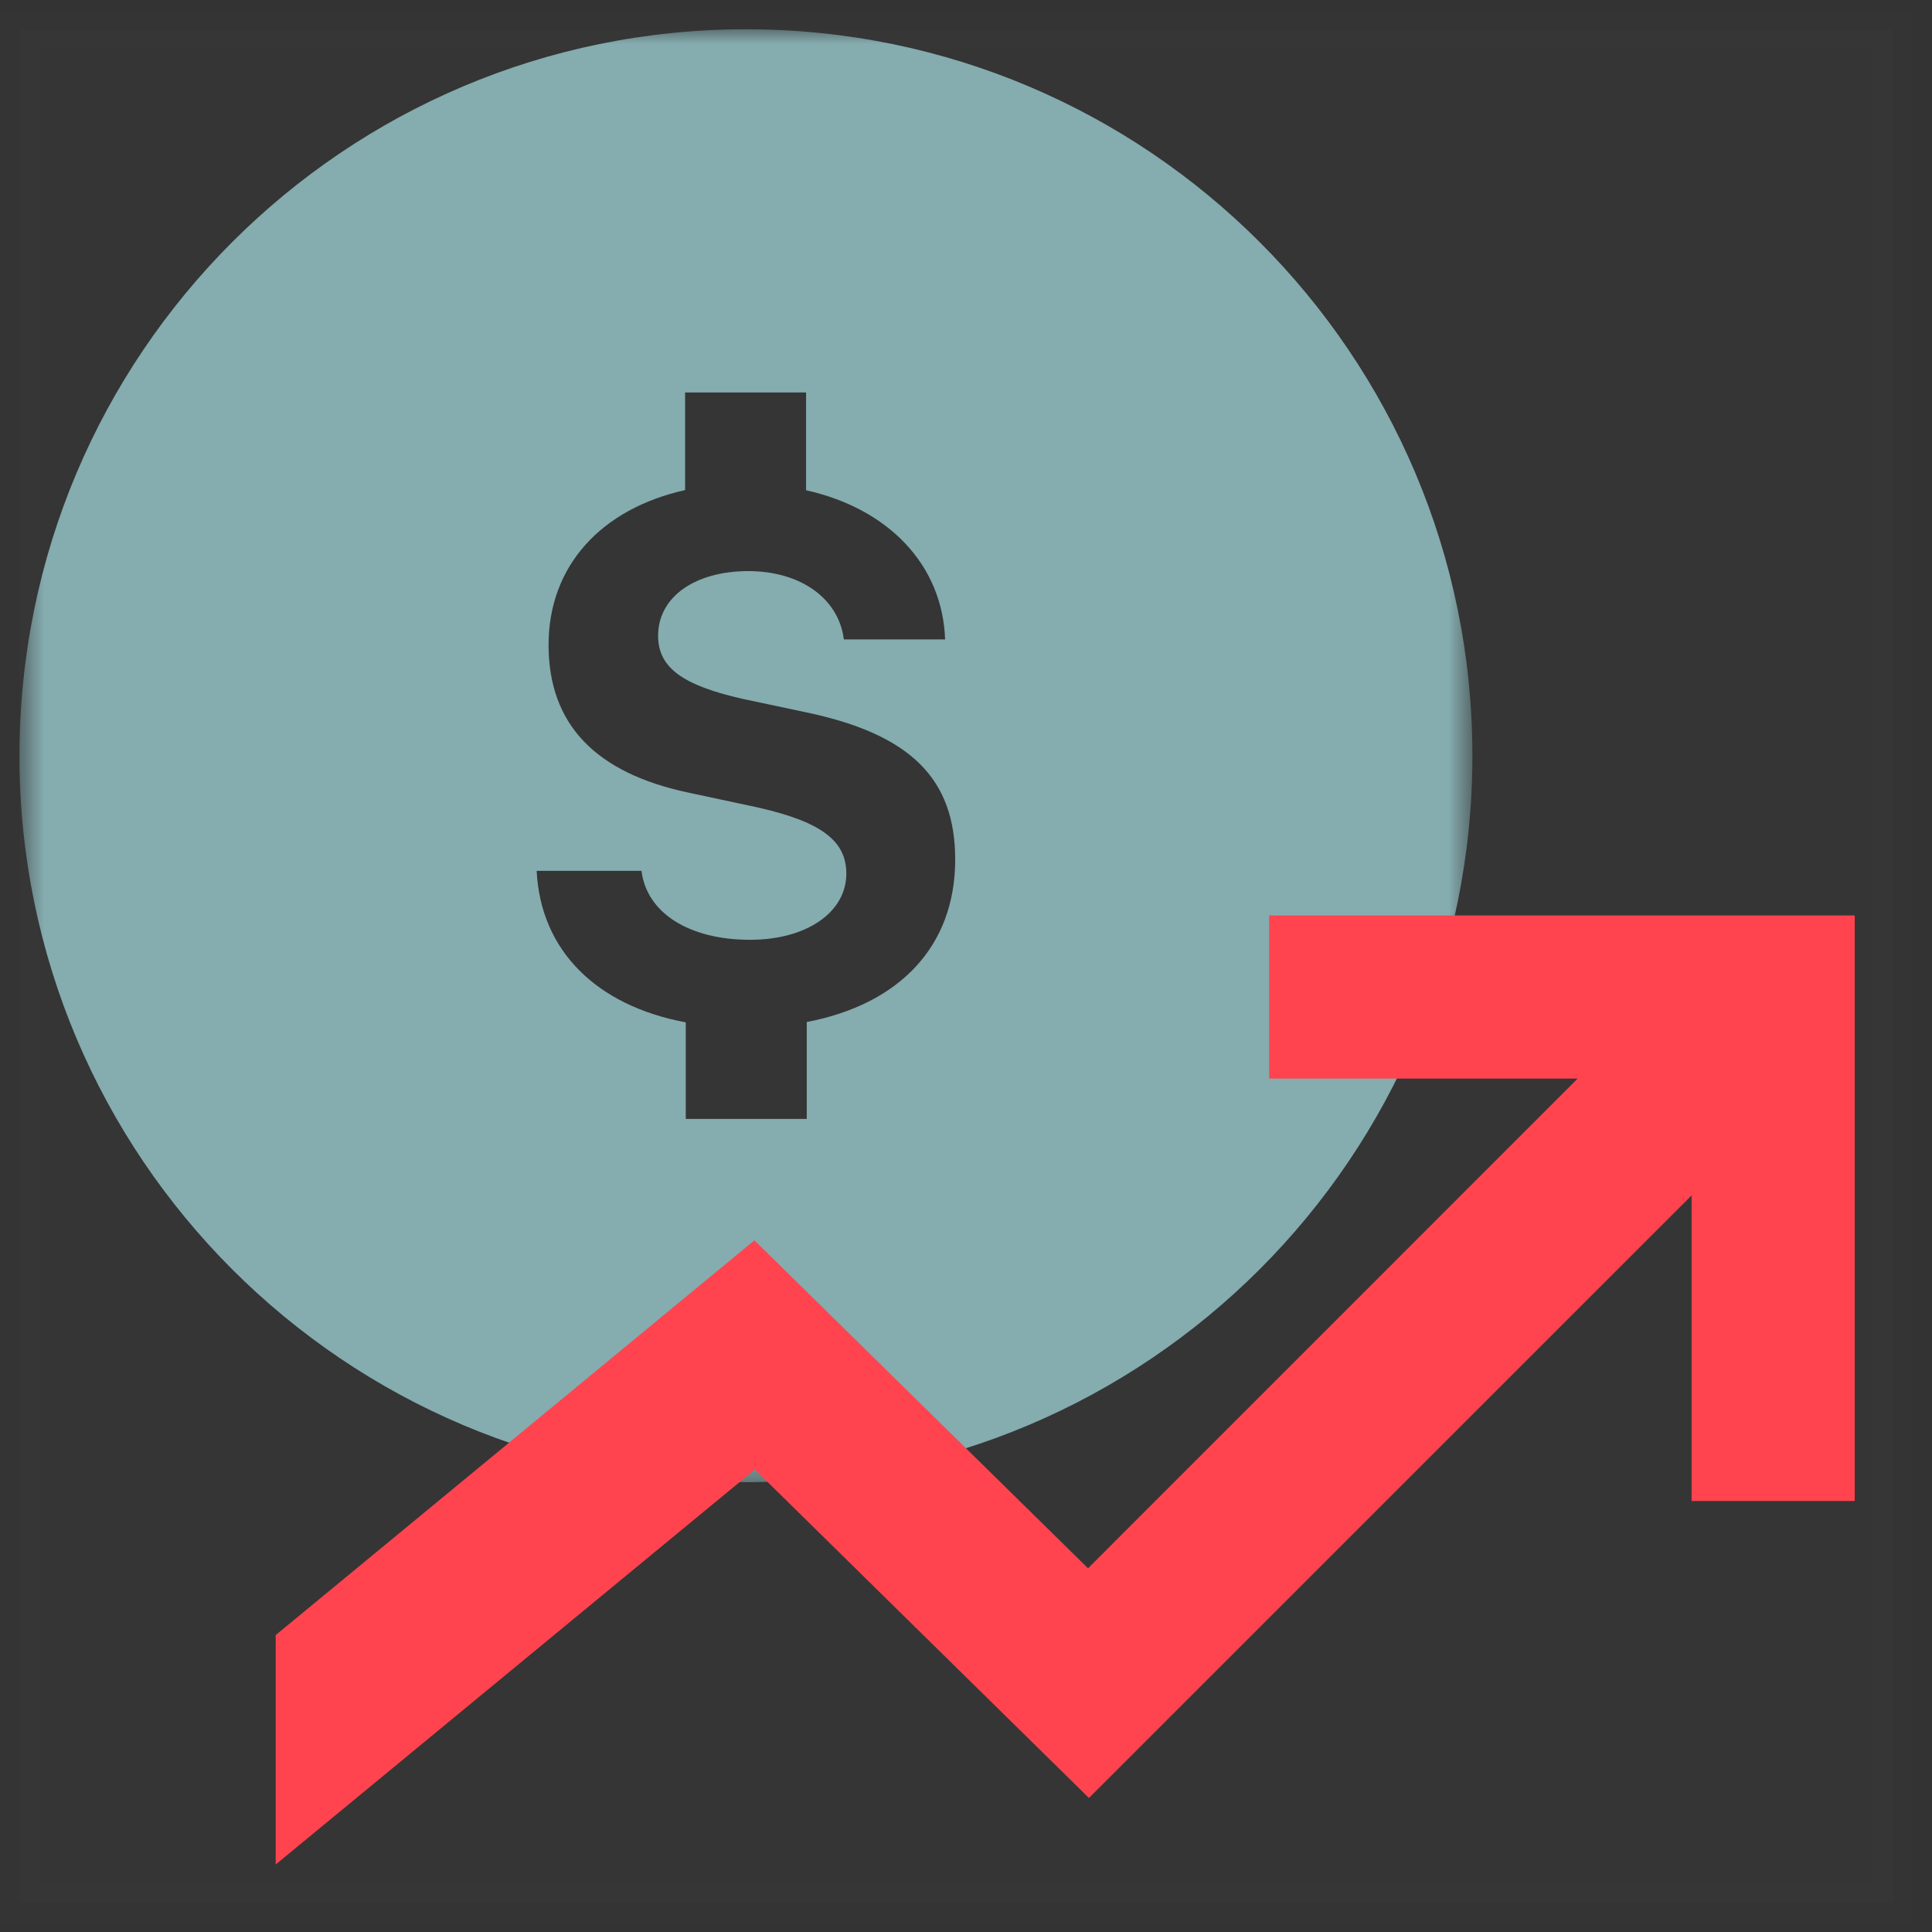 <svg width="66" height="66" fill="none" xmlns="http://www.w3.org/2000/svg"><rect width="100%" height="100%" fill="#333333" stroke="none"/><path opacity=".01" fill="#fff" stroke="#979797" stroke-width="1.333" d="M.666 1h64v64h-64z"/><mask id="a" style="mask-type:alpha" maskUnits="userSpaceOnUse" x="0" y="1" width="51" height="50"><path fill-rule="evenodd" clip-rule="evenodd" d="M.666 1h49.633v49.632H.666V1Z" fill="#fff"/></mask><g mask="url(#a)"><path fill-rule="evenodd" clip-rule="evenodd" d="M27.56 34.913v3.311h-4.133v-3.299c-3.045-.567-4.959-2.446-5.094-5.175h3.582c.175 1.433 1.62 2.355 3.709 2.355 1.925 0 3.288-.934 3.288-2.263 0-1.133-.883-1.778-3.056-2.265l-2.304-.493c-3.227-.674-4.812-2.354-4.812-5.054 0-2.701 1.8-4.648 4.664-5.288v-3.334h4.133v3.34c2.796.623 4.659 2.53 4.749 5.095h-3.459c-.175-1.399-1.477-2.333-3.266-2.333-1.788 0-3.079.86-3.079 2.208 0 1.093.843 1.699 2.92 2.163l2.135.453c3.56.747 5.094 2.263 5.094 5.03 0 2.962-1.902 4.943-5.072 5.55ZM.665 25.816c0 13.705 11.11 24.817 24.816 24.817S50.3 39.52 50.3 25.816 39.188 1 25.482 1 .666 12.11.666 25.816Z" fill="#85ACAF"/></g><path fill-rule="evenodd" clip-rule="evenodd" d="M43.356 31.273v5.572h10.54l-16.727 16.73-11.397-11.203L9.418 55.857v7.837L25.788 50.2 37.2 61.421l20.588-20.585v10.44h5.572V31.274H43.355Z" fill="#FF444F" style="mix-blend-mode:multiply"/></svg>